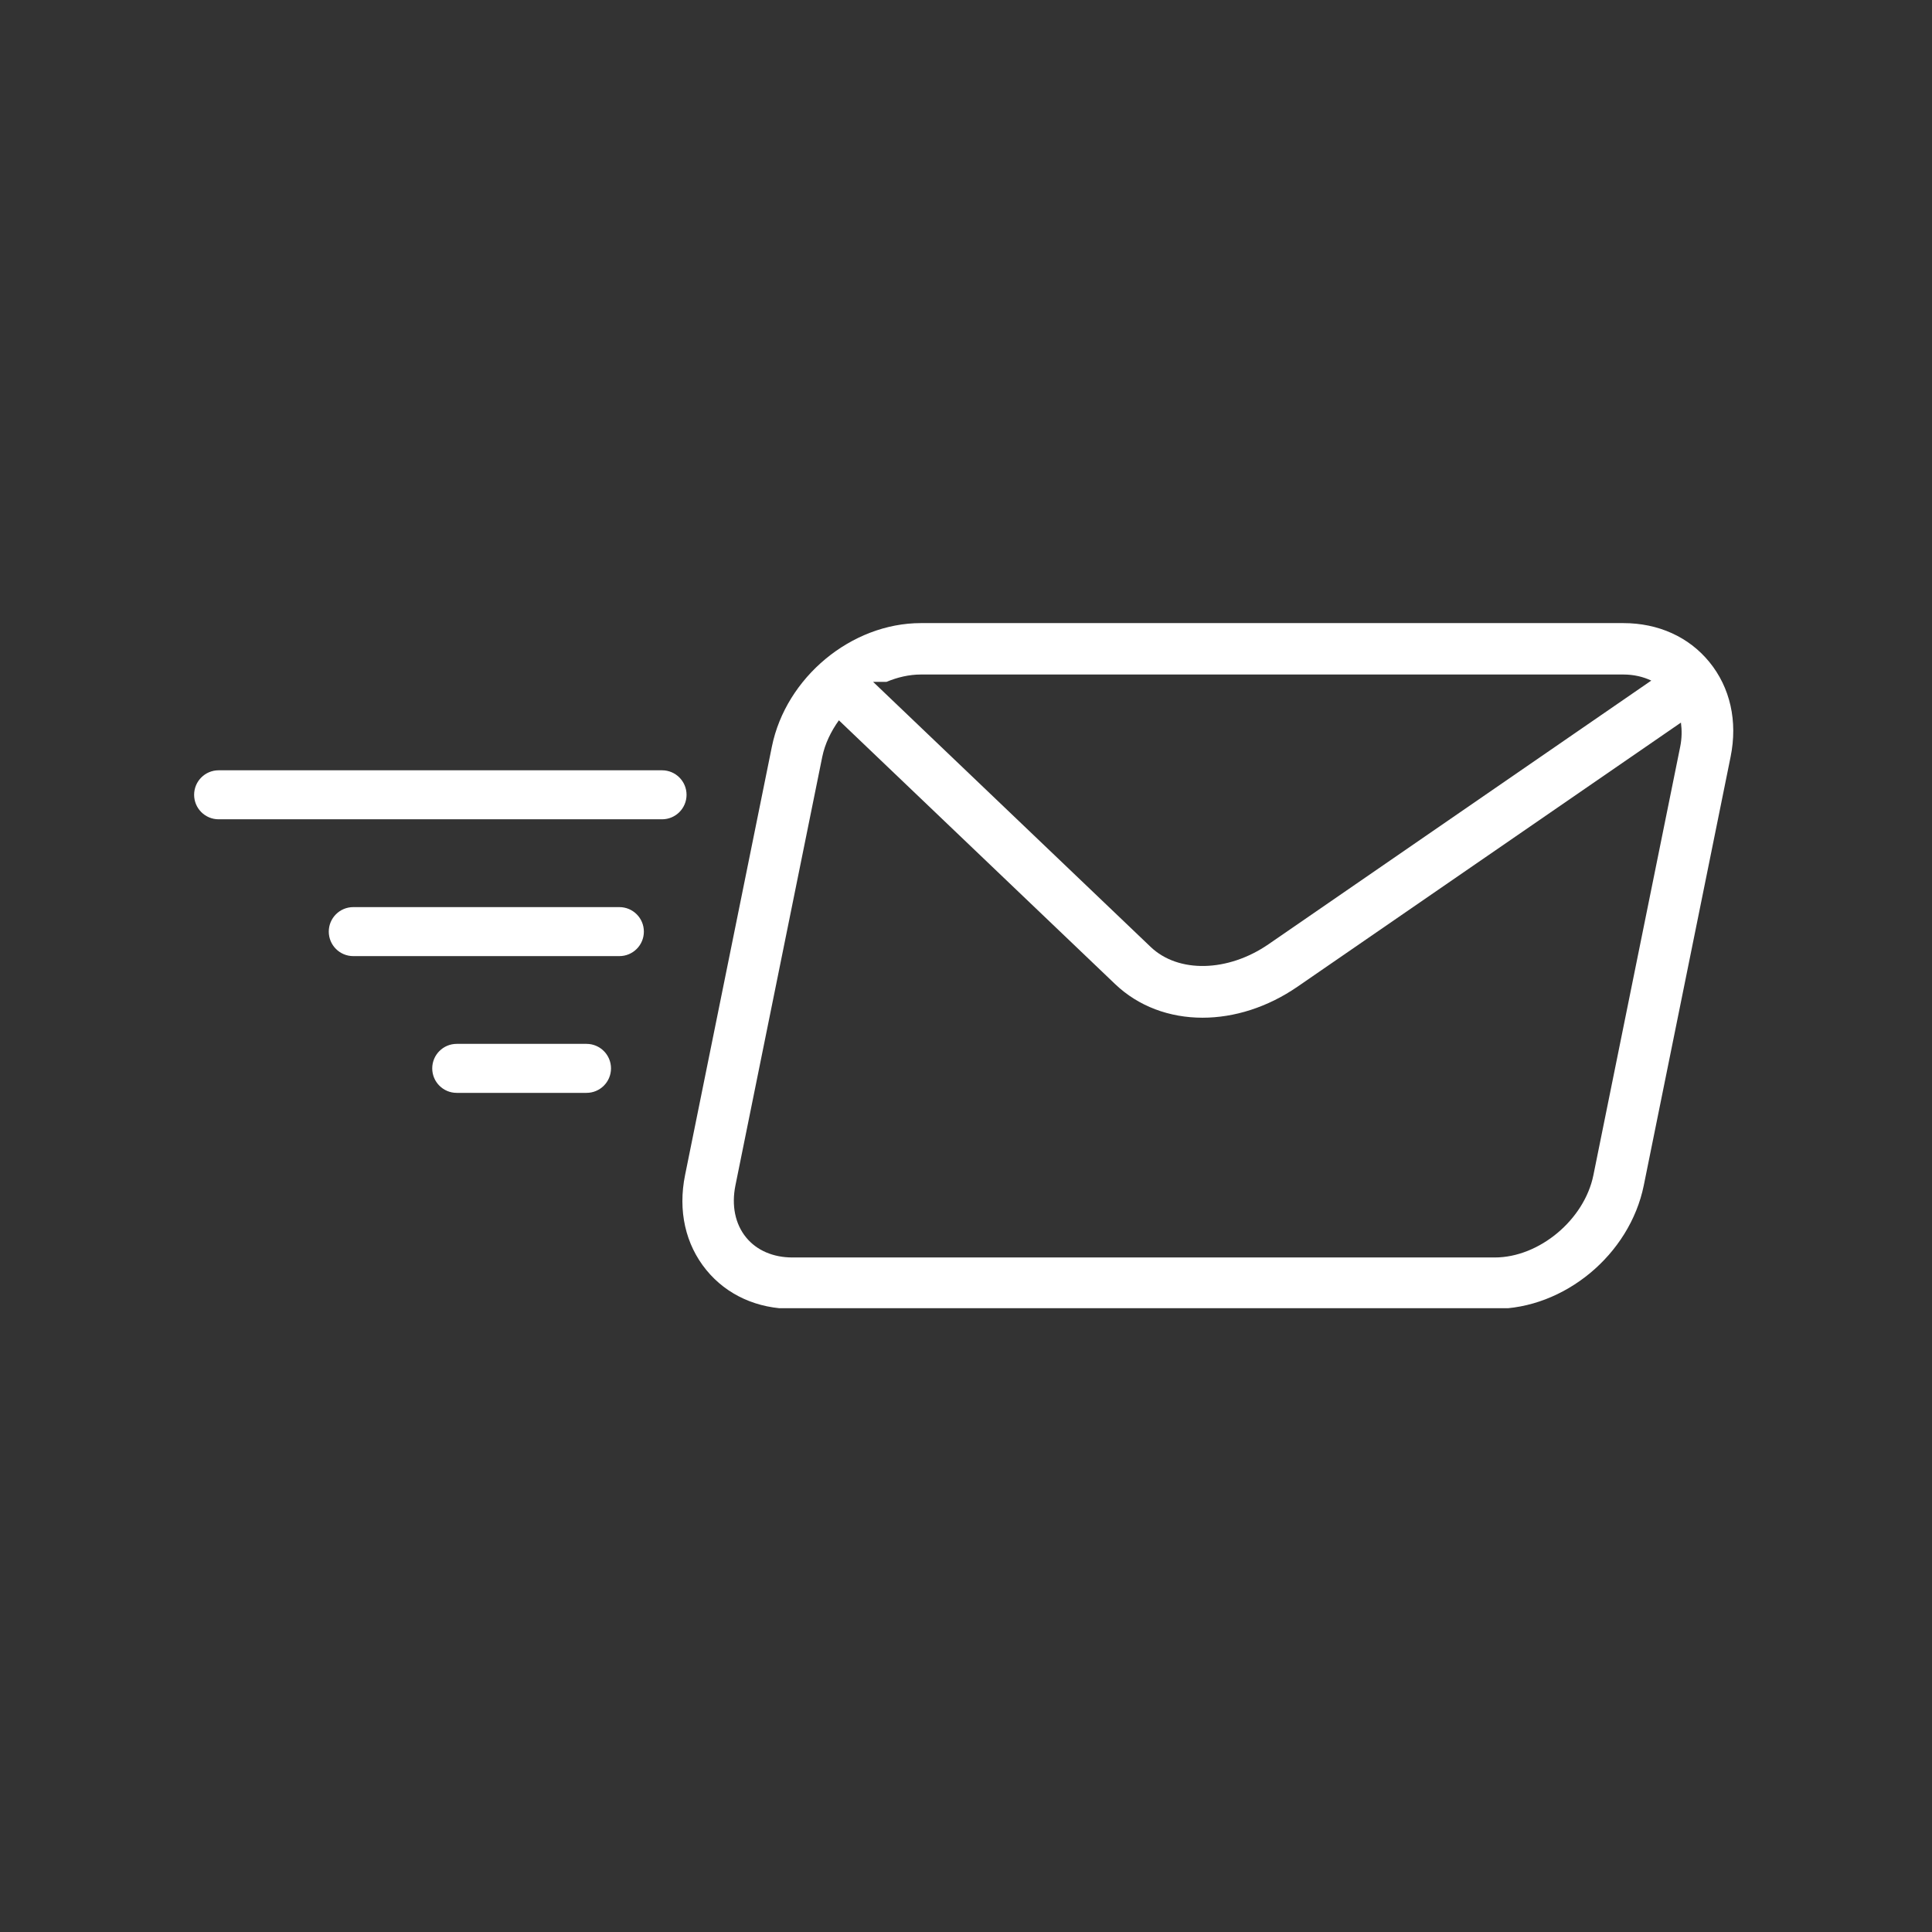 <svg xmlns="http://www.w3.org/2000/svg" xmlns:xlink="http://www.w3.org/1999/xlink" width="1080" zoomAndPan="magnify" viewBox="0 0 810 810" height="1080" preserveAspectRatio="xMidYMid meet" version="1.0"><rect x="0" y="0" width="810" height="810" fill="#333333" stroke="none"/><defs><clipPath id="e705d7c0e2"><path d="M 286 261.227 L 727 261.227 L 727 548.477 L 286 548.477 Z M 286 261.227 " clip-rule="nonzero"/></clipPath></defs><g clip-path="url(#e705d7c0e2)"><path fill="#ffffff" d="M 308.336 496.957 L 344.734 317.316 C 345.852 311.828 348.379 306.656 351.707 301.992 L 467.504 412.57 C 477.332 421.961 490.355 426.68 504.168 426.68 C 517.422 426.68 531.41 422.34 544.035 413.641 L 704.742 302.949 C 705.164 306.137 705.152 309.504 704.441 313.035 L 668.043 492.676 C 664.25 511.391 645.32 527.199 626.699 527.199 L 332.199 527.199 C 324.133 527.199 317.25 524.223 312.828 518.82 C 308.215 513.184 306.621 505.414 308.336 496.957 Z M 371.672 285.871 C 376.316 283.93 381.203 282.793 386.086 282.793 L 680.586 282.793 C 684.922 282.793 688.859 283.711 692.309 285.34 L 691.617 285.812 L 531.809 395.891 C 514.781 407.602 494 408.07 482.391 396.977 L 366.047 285.871 Z M 710.621 285.812 Z M 332.199 548.754 L 626.699 548.754 C 655.848 548.754 683.281 526.004 689.168 496.957 L 725.559 317.316 C 728.586 302.395 725.422 288.266 716.641 277.531 C 708.051 267.023 695.246 261.238 680.586 261.238 L 386.086 261.238 C 356.945 261.238 329.5 283.988 323.613 313.035 L 287.215 492.676 C 284.188 507.598 287.359 521.73 296.141 532.469 C 304.73 542.973 317.539 548.754 332.199 548.754 " fill-opacity="1" fill-rule="nonzero"/></g><path fill="#ffffff" d="M 91.656 343.492 L 277.57 343.492 C 283.242 343.492 287.84 338.895 287.84 333.223 C 287.84 327.547 283.242 322.949 277.57 322.949 L 91.656 322.949 C 85.984 322.949 81.387 327.547 81.387 333.223 C 81.387 338.895 85.984 343.492 91.656 343.492 " fill-opacity="1" fill-rule="nonzero"/><path fill="#ffffff" d="M 269.945 390.582 C 269.945 384.91 265.355 380.312 259.68 380.312 L 148.102 380.312 C 142.43 380.312 137.84 384.91 137.84 390.582 C 137.84 396.254 142.43 400.852 148.102 400.852 L 259.68 400.852 C 265.355 400.852 269.945 396.254 269.945 390.582 " fill-opacity="1" fill-rule="nonzero"/><path fill="#ffffff" d="M 191.477 437.648 C 185.809 437.648 181.215 442.254 181.215 447.922 C 181.215 453.594 185.809 458.191 191.477 458.191 L 245.898 458.191 C 251.57 458.191 256.168 453.594 256.168 447.922 C 256.168 442.254 251.57 437.648 245.898 437.648 L 191.477 437.648 " fill-opacity="1" fill-rule="nonzero"/></svg>